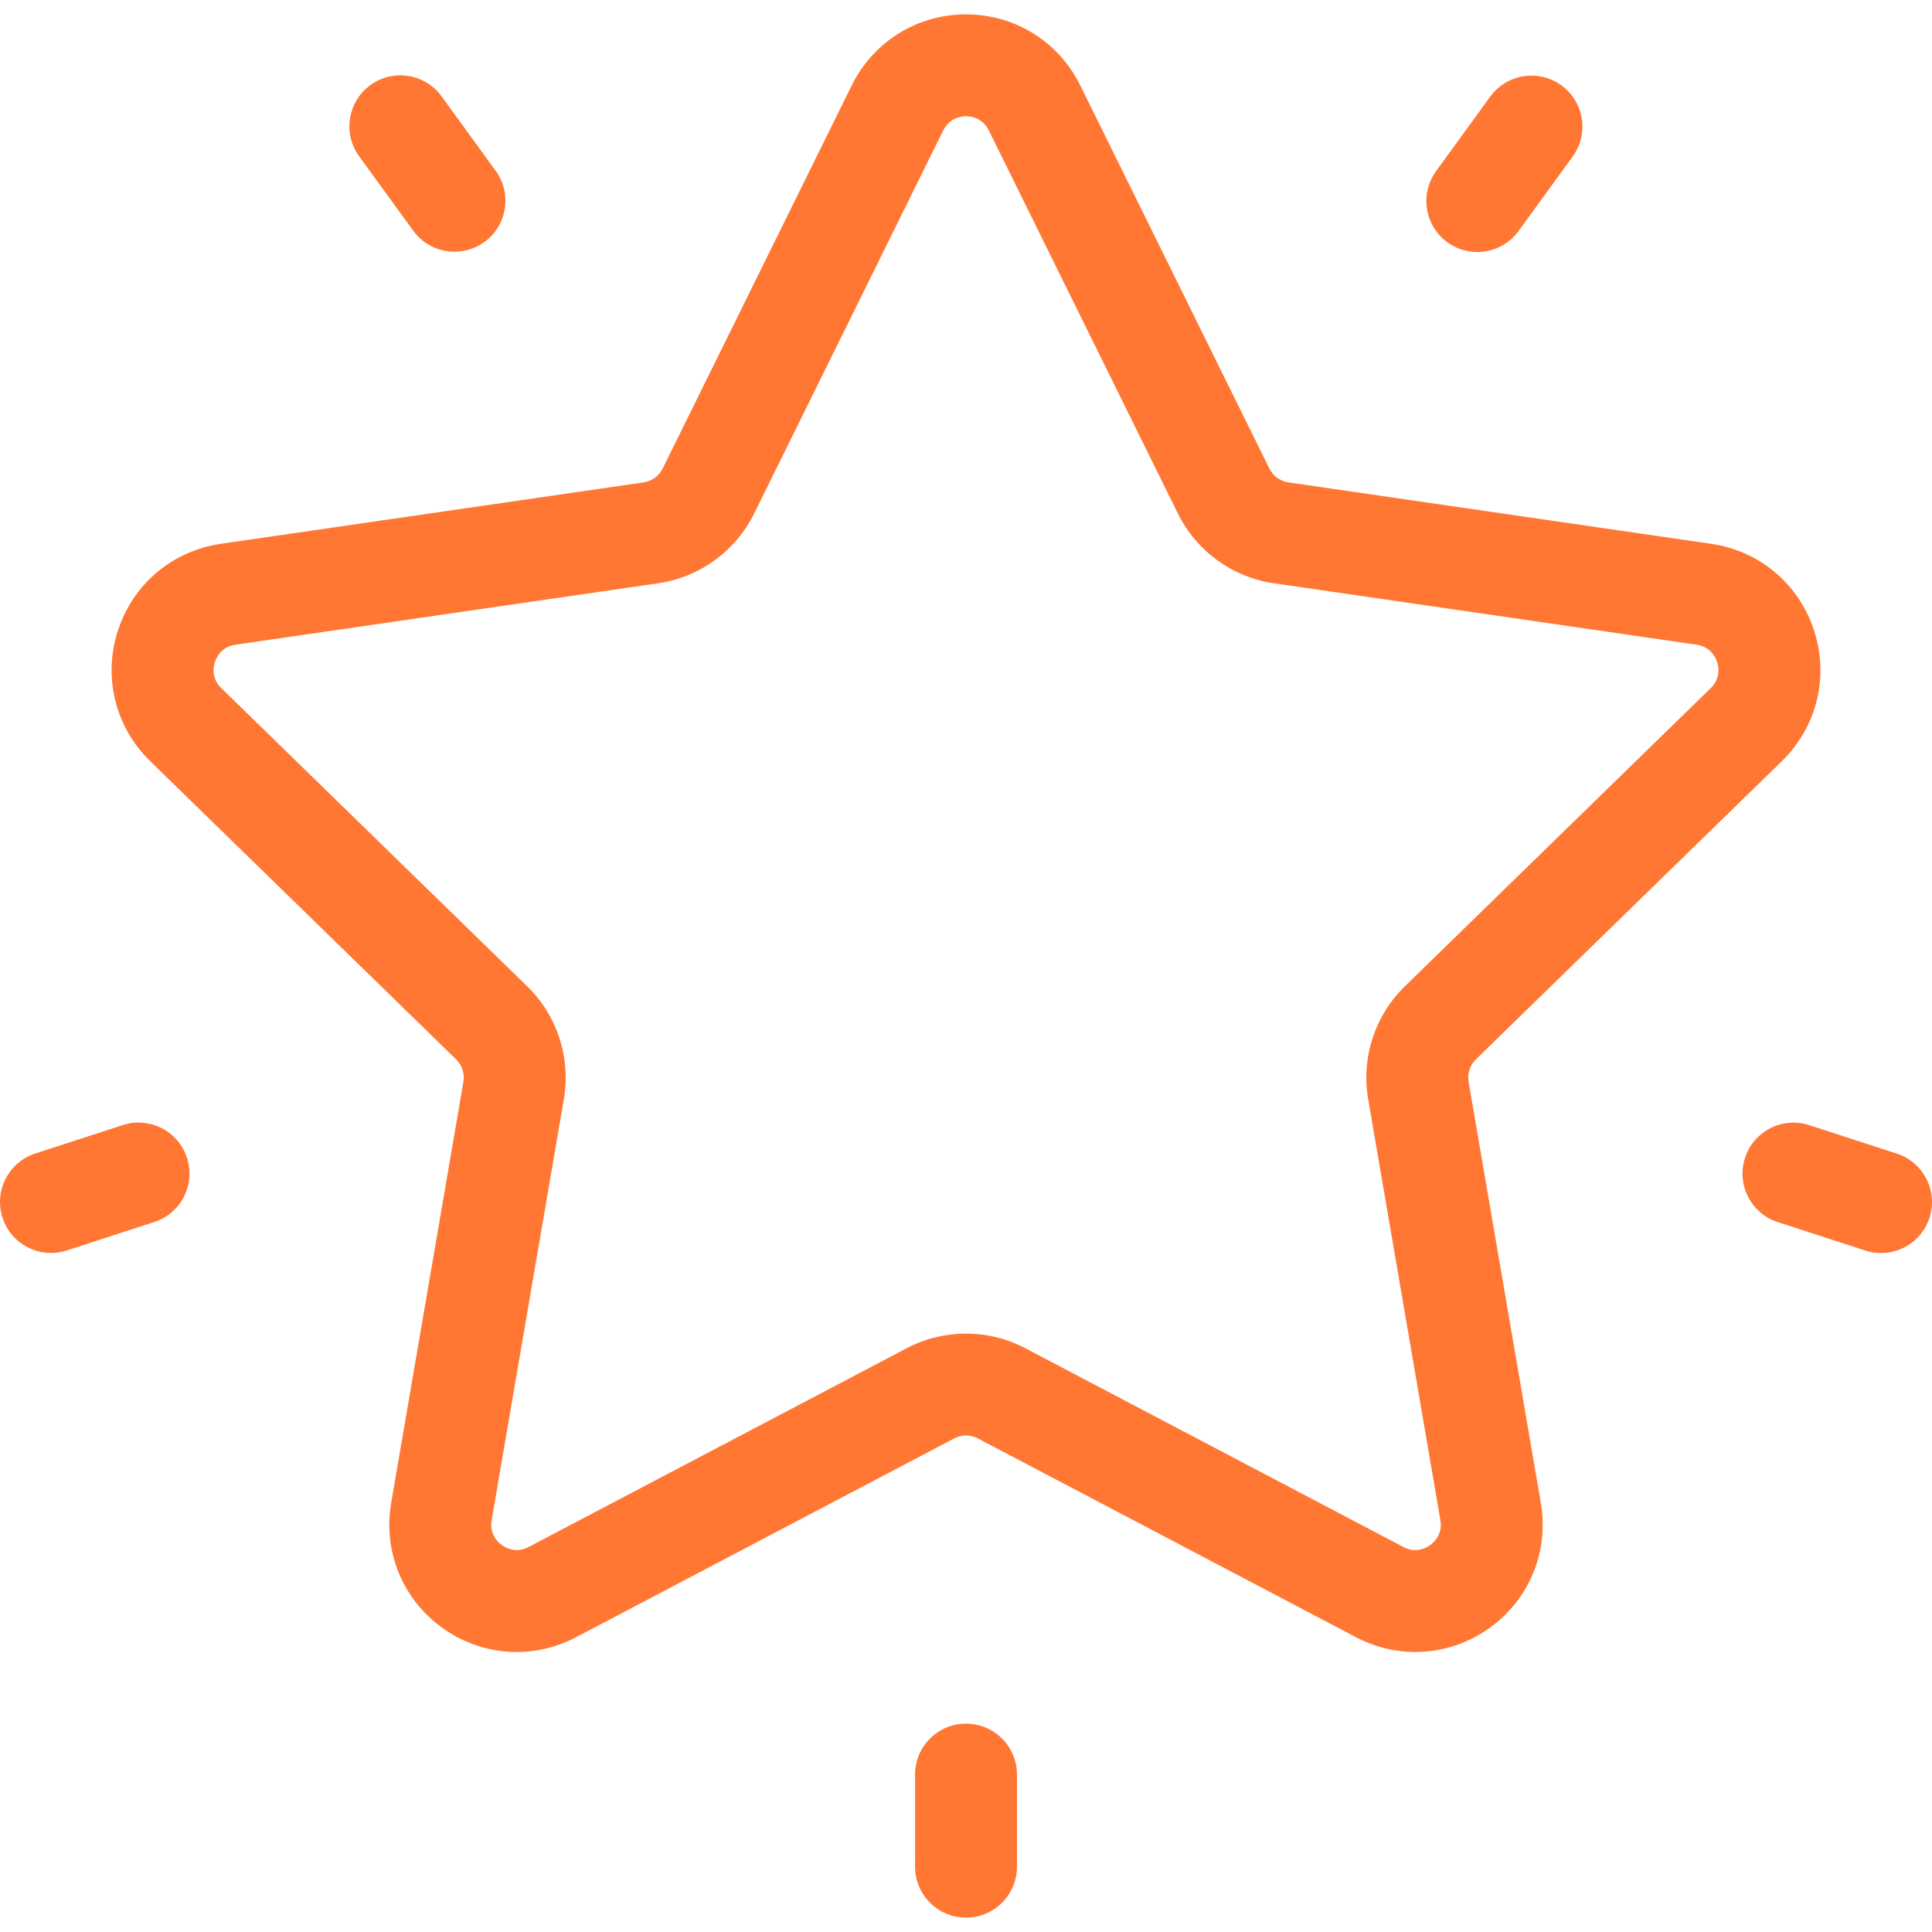 <svg xmlns="http://www.w3.org/2000/svg" xmlns:xlink="http://www.w3.org/1999/xlink" version="1.1" id="Layer_1" x="0px" y="0px" viewBox="0 0 512 512" style="enable-background:new 0 0 512 512;" xml:space="preserve" fill="#f73">
	<g>
		<path d="M472.208,201.712c9.271-9.037,12.544-22.3,8.544-34.613c-4.001-12.313-14.445-21.118-27.257-22.979l-112.03-16.279    c-2.199-0.319-4.1-1.7-5.084-3.694L286.28,22.632c-5.729-11.61-17.331-18.822-30.278-18.822c-12.947,0-24.549,7.212-30.278,18.822    l-50.101,101.516c-0.985,1.993-2.885,3.374-5.085,3.694L58.51,144.12c-12.812,1.861-23.255,10.666-27.257,22.979    c-4.002,12.313-0.728,25.576,8.544,34.613l81.065,79.019c1.591,1.552,2.318,3.787,1.942,5.978l-19.137,111.576    c-2.188,12.761,2.958,25.414,13.432,33.024c10.474,7.612,24.102,8.595,35.56,2.572l100.201-52.679    c1.968-1.035,4.317-1.035,6.286,0l100.202,52.679c4.984,2.62,10.377,3.915,15.744,3.914c6.97,0,13.896-2.184,19.813-6.487    c10.474-7.611,15.621-20.265,13.432-33.024l-19.137-111.576c-0.375-2.191,0.351-4.426,1.942-5.978L472.208,201.712z     M362.579,291.276l19.137,111.578c0.64,3.734-1.665,5.863-2.686,6.604c-1.022,0.74-3.76,2.277-7.112,0.513l-100.202-52.679    c-4.919-2.585-10.315-3.879-15.712-3.879c-5.397,0-10.794,1.294-15.712,3.878l-100.201,52.678    c-3.354,1.763-6.091,0.228-7.112-0.513c-1.021-0.741-3.327-2.87-2.686-6.604l19.137-111.576    c1.879-10.955-1.75-22.127-9.711-29.886l-81.065-79.019c-2.713-2.646-2.099-5.723-1.708-6.923    c0.389-1.201,1.702-4.052,5.451-4.596l112.027-16.279c10.999-1.598,20.504-8.502,25.424-18.471l50.101-101.516    c1.677-3.397,4.793-3.764,6.056-3.764c1.261,0,4.377,0.366,6.055,3.764v0.001l50.101,101.516    c4.919,9.969,14.423,16.873,25.422,18.471l112.029,16.279c3.749,0.544,5.061,3.395,5.451,4.596    c0.39,1.201,1.005,4.279-1.709,6.923l-81.065,79.019C364.329,269.149,360.7,280.321,362.579,291.276z"/>
	</g>
	<g>
		<path d="M413.783,22.625c-6.036-4.384-14.481-3.046-18.865,2.988l-14.337,19.732c-4.384,6.034-3.047,14.481,2.988,18.865    c2.399,1.741,5.176,2.58,7.928,2.58c4.177,0,8.295-1.931,10.937-5.567l14.337-19.732    C421.155,35.456,419.818,27.009,413.783,22.625z"/>
	</g>
	<g>
		<path d="M131.36,45.265l-14.337-19.732c-4.383-6.032-12.829-7.37-18.865-2.988c-6.034,4.384-7.372,12.831-2.988,18.865    l14.337,19.732c2.643,3.639,6.761,5.569,10.939,5.569c2.753,0,5.531-0.839,7.927-2.581C134.407,59.747,135.745,51.3,131.36,45.265    z"/>
	</g>
	<g>
		<path d="M49.552,306.829c-2.305-7.093-9.924-10.976-17.019-8.671l-23.197,7.538c-7.095,2.305-10.976,9.926-8.671,17.019    c1.854,5.709,7.149,9.337,12.842,9.337c1.383,0,2.79-0.215,4.177-0.666l23.197-7.538    C47.975,321.543,51.857,313.924,49.552,306.829z"/>
	</g>
	<g>
		<path d="M256.005,456.786c-7.459,0-13.506,6.047-13.506,13.506v24.392c0,7.459,6.047,13.506,13.506,13.506    c7.459,0,13.506-6.047,13.506-13.506v-24.392C269.511,462.832,263.465,456.786,256.005,456.786z"/>
	</g>
	<g>
		<path d="M502.664,305.715l-23.197-7.538c-7.092-2.303-14.714,1.577-17.019,8.672c-2.305,7.095,1.576,14.714,8.671,17.019    l23.197,7.538c1.387,0.45,2.793,0.664,4.176,0.664c5.694,0,10.989-3.629,12.843-9.337    C513.64,315.639,509.758,308.02,502.664,305.715z"/>
	</g>
</svg>
